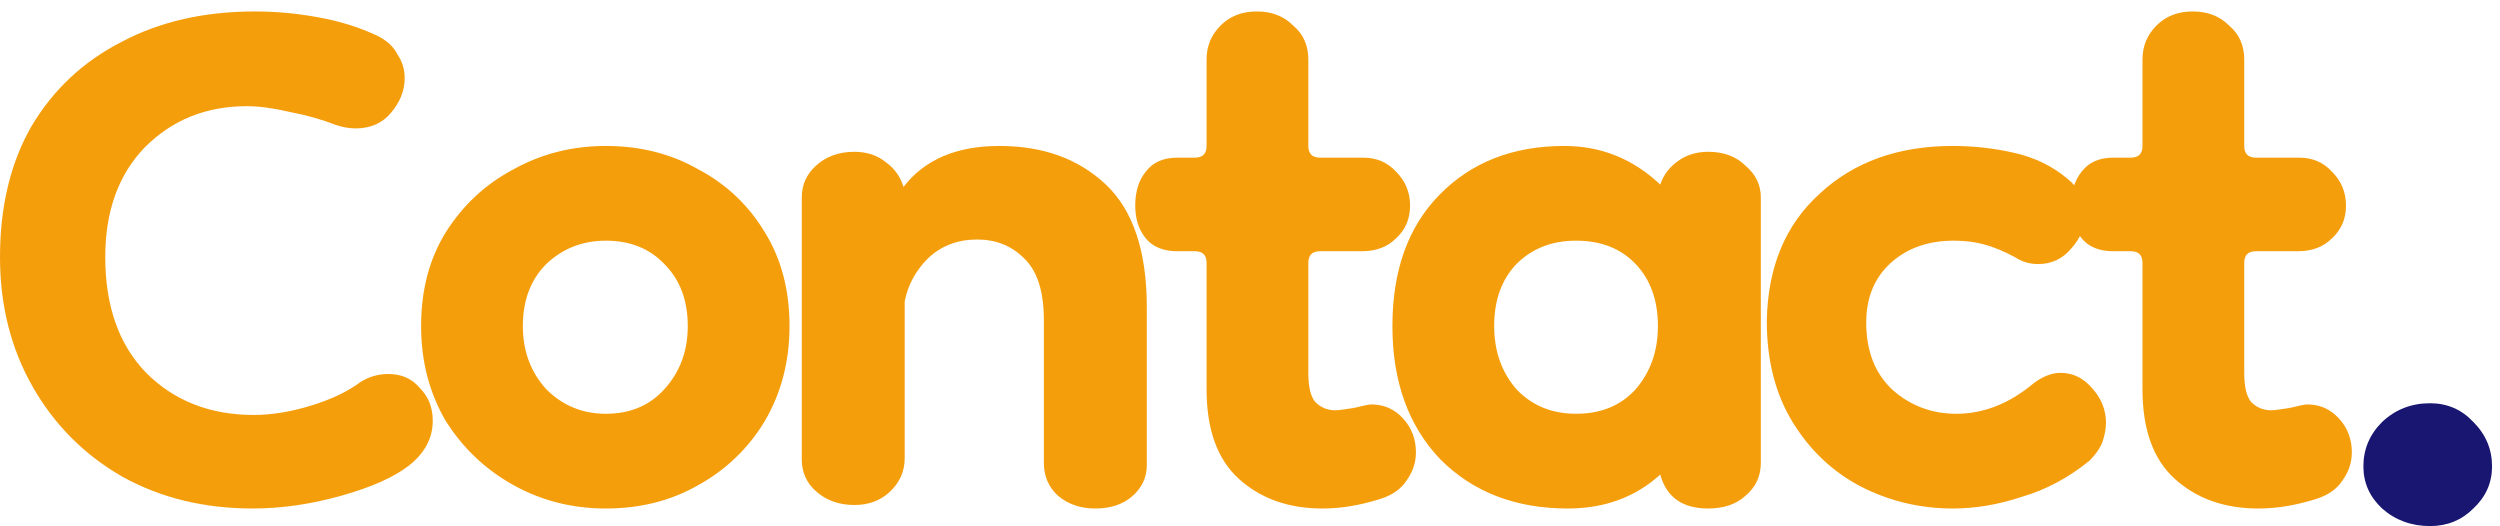 <svg width="171" height="36" viewBox="0 0 171 36" fill="none" xmlns="http://www.w3.org/2000/svg">
<path d="M28 31.823C26.987 32.623 25.44 33.316 23.36 33.903C21.28 34.489 19.253 34.782 17.28 34.782C13.973 34.782 11.013 34.062 8.4 32.623C5.787 31.129 3.733 29.076 2.24 26.462C0.747 23.849 2.98023e-08 20.889 2.98023e-08 17.582C2.98023e-08 14.116 0.72 11.129 2.16 8.623C3.653 6.116 5.707 4.196 8.32 2.863C10.933 1.476 13.973 0.783 17.44 0.783C18.88 0.783 20.32 0.916 21.76 1.183C23.253 1.449 24.613 1.876 25.84 2.463C26.48 2.783 26.933 3.209 27.2 3.743C27.52 4.223 27.68 4.756 27.68 5.343C27.68 6.196 27.36 6.996 26.72 7.743C26.133 8.436 25.333 8.783 24.32 8.783C23.893 8.783 23.44 8.703 22.96 8.543C22 8.169 20.96 7.876 19.84 7.663C18.72 7.396 17.733 7.263 16.88 7.263C14.107 7.263 11.787 8.196 9.92 10.062C8.107 11.929 7.2 14.436 7.2 17.582C7.2 20.942 8.133 23.582 10 25.503C11.92 27.422 14.373 28.383 17.36 28.383C18.587 28.383 19.893 28.169 21.28 27.742C22.667 27.316 23.787 26.782 24.64 26.142C25.227 25.769 25.867 25.582 26.56 25.582C27.467 25.582 28.187 25.902 28.72 26.543C29.307 27.129 29.6 27.876 29.6 28.782C29.6 29.956 29.067 30.969 28 31.823ZM41.443 34.782C39.15 34.782 37.043 34.249 35.123 33.182C33.203 32.116 31.657 30.649 30.483 28.782C29.363 26.863 28.803 24.703 28.803 22.302C28.803 19.849 29.363 17.716 30.483 15.902C31.657 14.036 33.203 12.596 35.123 11.582C37.043 10.516 39.15 9.983 41.443 9.983C43.79 9.983 45.897 10.516 47.763 11.582C49.683 12.596 51.203 14.036 52.323 15.902C53.443 17.716 54.003 19.849 54.003 22.302C54.003 24.703 53.443 26.863 52.323 28.782C51.203 30.649 49.683 32.116 47.763 33.182C45.897 34.249 43.79 34.782 41.443 34.782ZM41.443 28.302C43.096 28.302 44.43 27.742 45.443 26.622C46.51 25.449 47.043 24.009 47.043 22.302C47.043 20.543 46.51 19.129 45.443 18.062C44.43 16.996 43.096 16.462 41.443 16.462C39.843 16.462 38.483 16.996 37.363 18.062C36.297 19.129 35.763 20.543 35.763 22.302C35.763 24.009 36.297 25.449 37.363 26.622C38.483 27.742 39.843 28.302 41.443 28.302ZM74.921 34.782C73.907 34.782 73.054 34.489 72.361 33.903C71.721 33.316 71.401 32.569 71.401 31.663V21.902C71.401 19.929 70.947 18.516 70.041 17.663C69.187 16.809 68.121 16.383 66.841 16.383C65.507 16.383 64.387 16.809 63.481 17.663C62.627 18.516 62.094 19.503 61.881 20.622V31.343C61.881 32.249 61.534 33.023 60.841 33.663C60.201 34.249 59.401 34.542 58.441 34.542C57.427 34.542 56.574 34.249 55.881 33.663C55.187 33.076 54.841 32.329 54.841 31.422V13.502C54.841 12.649 55.161 11.929 55.801 11.342C56.494 10.703 57.374 10.383 58.441 10.383C59.294 10.383 60.014 10.623 60.601 11.102C61.187 11.529 61.587 12.089 61.801 12.783C63.241 10.916 65.427 9.983 68.361 9.983C71.347 9.983 73.774 10.863 75.641 12.623C77.507 14.383 78.441 17.183 78.441 21.023V31.823C78.441 32.676 78.094 33.396 77.401 33.983C76.761 34.516 75.934 34.782 74.921 34.782ZM90.45 34.782C88.157 34.782 86.263 34.116 84.77 32.782C83.277 31.449 82.53 29.396 82.53 26.622V17.983C82.53 17.449 82.263 17.183 81.73 17.183H80.53C79.57 17.183 78.85 16.889 78.37 16.302C77.89 15.716 77.65 14.969 77.65 14.062C77.65 13.102 77.89 12.329 78.37 11.742C78.85 11.102 79.57 10.783 80.53 10.783H81.73C82.263 10.783 82.53 10.516 82.53 9.983V4.063C82.53 3.156 82.85 2.383 83.49 1.743C84.13 1.103 84.957 0.783 85.97 0.783C86.983 0.783 87.81 1.103 88.45 1.743C89.143 2.329 89.49 3.103 89.49 4.063V9.983C89.49 10.516 89.757 10.783 90.29 10.783H93.25C94.157 10.783 94.903 11.102 95.49 11.742C96.13 12.383 96.45 13.156 96.45 14.062C96.45 14.969 96.13 15.716 95.49 16.302C94.903 16.889 94.13 17.183 93.17 17.183H90.29C89.757 17.183 89.49 17.449 89.49 17.983V25.503C89.49 26.462 89.65 27.129 89.97 27.503C90.343 27.876 90.797 28.062 91.33 28.062C91.543 28.062 91.97 28.009 92.61 27.902C93.25 27.742 93.65 27.663 93.81 27.663C94.663 27.663 95.383 27.983 95.97 28.622C96.557 29.262 96.85 30.036 96.85 30.942C96.85 31.636 96.637 32.276 96.21 32.862C95.837 33.449 95.223 33.876 94.37 34.142C93.677 34.356 93.01 34.516 92.37 34.623C91.73 34.729 91.09 34.782 90.45 34.782ZM107.241 34.782C103.667 34.782 100.761 33.663 98.521 31.422C96.334 29.129 95.241 26.089 95.241 22.302C95.241 18.516 96.307 15.529 98.441 13.342C100.627 11.102 103.481 9.983 107.001 9.983C109.507 9.983 111.694 10.863 113.561 12.623C113.774 11.982 114.174 11.449 114.761 11.023C115.347 10.596 116.041 10.383 116.841 10.383C117.907 10.383 118.761 10.703 119.401 11.342C120.094 11.929 120.441 12.649 120.441 13.502V31.663C120.441 32.569 120.094 33.316 119.401 33.903C118.761 34.489 117.907 34.782 116.841 34.782C115.081 34.782 113.987 34.009 113.561 32.462C111.854 34.009 109.747 34.782 107.241 34.782ZM107.801 28.302C109.507 28.302 110.867 27.742 111.881 26.622C112.894 25.449 113.401 24.009 113.401 22.302C113.401 20.543 112.894 19.129 111.881 18.062C110.867 16.996 109.507 16.462 107.801 16.462C106.147 16.462 104.787 16.996 103.721 18.062C102.707 19.129 102.201 20.543 102.201 22.302C102.201 24.009 102.707 25.449 103.721 26.622C104.787 27.742 106.147 28.302 107.801 28.302ZM133.57 34.782C131.33 34.782 129.223 34.276 127.25 33.263C125.33 32.249 123.783 30.782 122.61 28.863C121.437 26.942 120.85 24.649 120.85 21.983C120.903 18.302 122.103 15.396 124.45 13.262C126.797 11.076 129.837 9.983 133.57 9.983C135.01 9.983 136.423 10.143 137.81 10.463C139.197 10.783 140.397 11.369 141.41 12.223C142.21 12.863 142.61 13.689 142.61 14.703C142.61 15.556 142.29 16.329 141.65 17.023C141.063 17.716 140.317 18.062 139.41 18.062C138.823 18.062 138.29 17.902 137.81 17.582C137.01 17.156 136.29 16.863 135.65 16.703C135.063 16.543 134.397 16.462 133.65 16.462C131.89 16.462 130.45 16.969 129.33 17.983C128.21 18.996 127.65 20.356 127.65 22.062C127.65 24.036 128.263 25.582 129.49 26.703C130.717 27.769 132.157 28.302 133.81 28.302C135.677 28.302 137.437 27.609 139.09 26.223C139.73 25.742 140.343 25.503 140.93 25.503C141.783 25.503 142.503 25.849 143.09 26.543C143.73 27.236 144.05 28.036 144.05 28.942C144.05 29.316 143.97 29.742 143.81 30.223C143.65 30.649 143.357 31.076 142.93 31.503C141.49 32.676 139.943 33.502 138.29 33.983C136.69 34.516 135.117 34.782 133.57 34.782ZM154.466 34.782C152.172 34.782 150.279 34.116 148.786 32.782C147.292 31.449 146.546 29.396 146.546 26.622V17.983C146.546 17.449 146.279 17.183 145.746 17.183H144.546C143.586 17.183 142.866 16.889 142.386 16.302C141.906 15.716 141.666 14.969 141.666 14.062C141.666 13.102 141.906 12.329 142.386 11.742C142.866 11.102 143.586 10.783 144.546 10.783H145.746C146.279 10.783 146.546 10.516 146.546 9.983V4.063C146.546 3.156 146.866 2.383 147.506 1.743C148.146 1.103 148.972 0.783 149.986 0.783C150.999 0.783 151.826 1.103 152.466 1.743C153.159 2.329 153.506 3.103 153.506 4.063V9.983C153.506 10.516 153.772 10.783 154.306 10.783H157.266C158.172 10.783 158.919 11.102 159.506 11.742C160.146 12.383 160.466 13.156 160.466 14.062C160.466 14.969 160.146 15.716 159.506 16.302C158.919 16.889 158.146 17.183 157.186 17.183H154.306C153.772 17.183 153.506 17.449 153.506 17.983V25.503C153.506 26.462 153.666 27.129 153.986 27.503C154.359 27.876 154.812 28.062 155.346 28.062C155.559 28.062 155.986 28.009 156.626 27.902C157.266 27.742 157.666 27.663 157.826 27.663C158.679 27.663 159.399 27.983 159.986 28.622C160.572 29.262 160.866 30.036 160.866 30.942C160.866 31.636 160.652 32.276 160.226 32.862C159.852 33.449 159.239 33.876 158.386 34.142C157.692 34.356 157.026 34.516 156.386 34.623C155.746 34.729 155.106 34.782 154.466 34.782Z" fill="#F59E0B"/>
<path d="M166.216 35.983C164.936 35.983 163.843 35.583 162.936 34.782C162.083 33.983 161.656 33.023 161.656 31.902C161.656 30.729 162.083 29.716 162.936 28.863C163.843 28.009 164.936 27.582 166.216 27.582C167.39 27.582 168.376 28.009 169.176 28.863C170.03 29.716 170.456 30.729 170.456 31.902C170.456 33.023 170.03 33.983 169.176 34.782C168.376 35.583 167.39 35.983 166.216 35.983Z" fill="#181670"/>
</svg>

